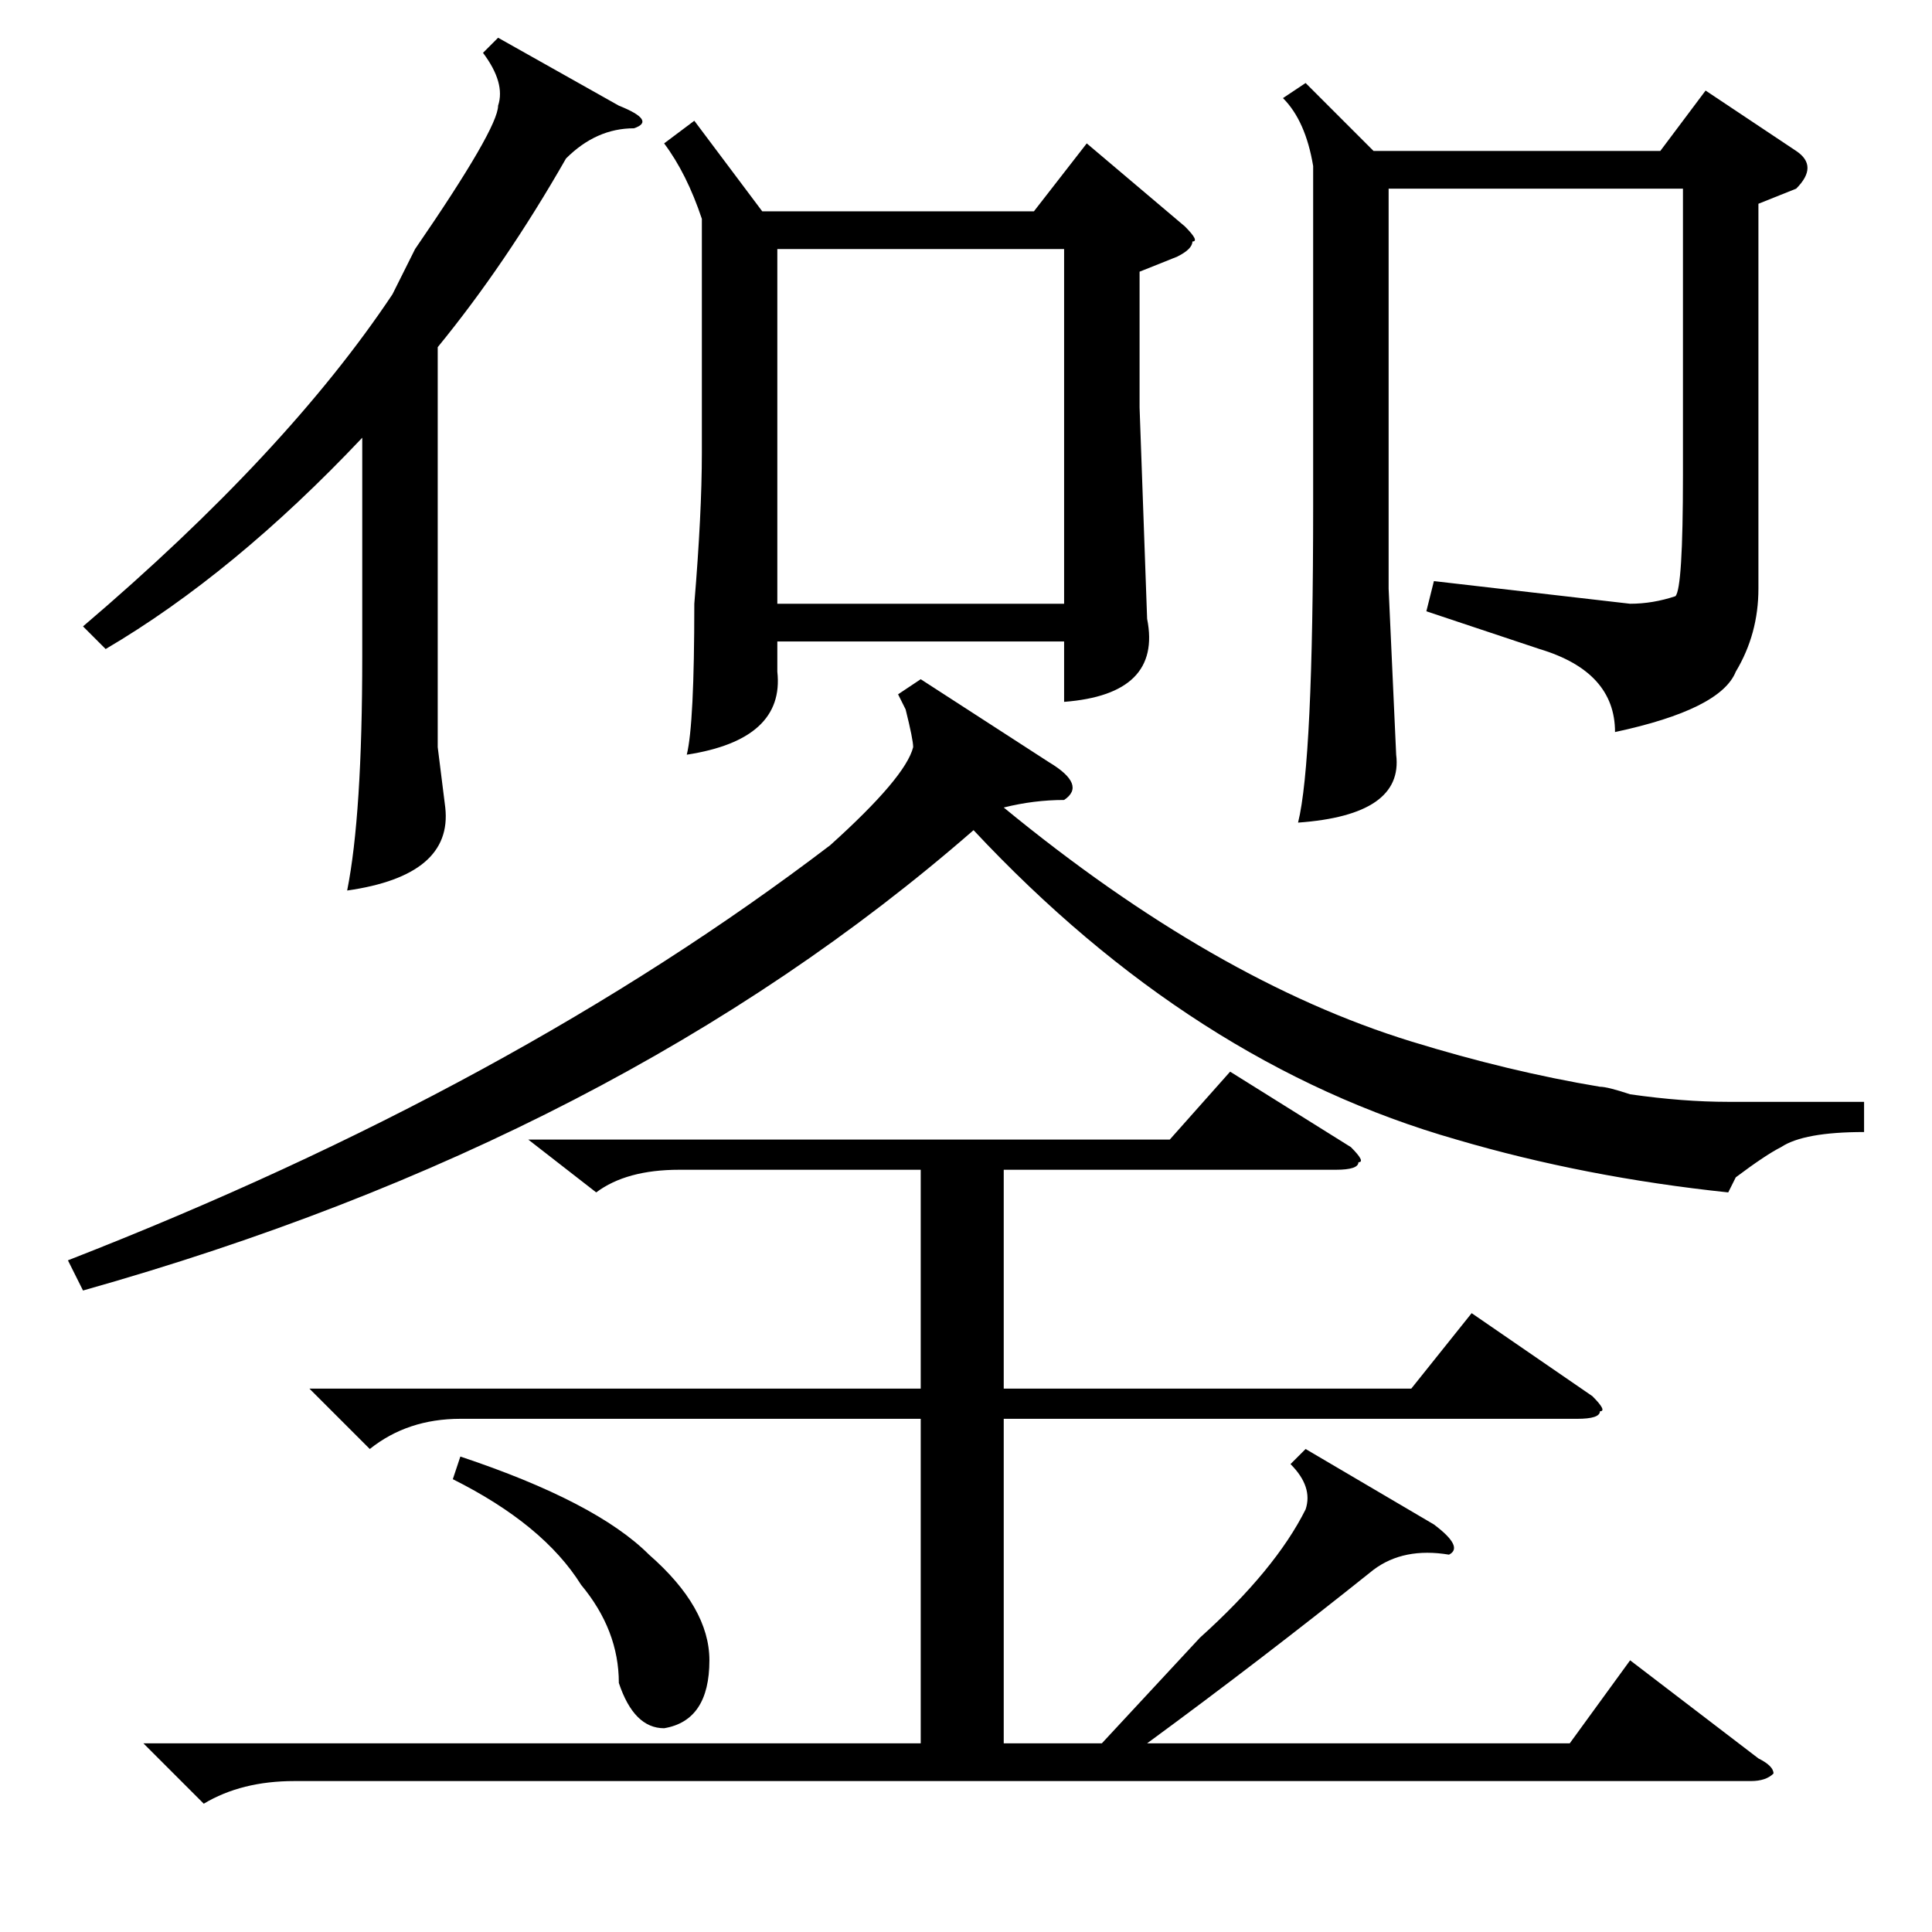 <?xml version="1.0" standalone="no"?>
<!DOCTYPE svg PUBLIC "-//W3C//DTD SVG 1.1//EN" "http://www.w3.org/Graphics/SVG/1.1/DTD/svg11.dtd" >
<svg xmlns="http://www.w3.org/2000/svg" xmlns:xlink="http://www.w3.org/1999/xlink" version="1.1" viewBox="0 -52 256 256">
  <g transform="matrix(1 0 0 -1 0 204)">
   <path fill="currentColor"
d="M66 251l16 -9q5 -2 2 -3q-5 0 -9 -4q-8 -14 -17 -25v-53l1 -8q1 -9 -13 -11q2 10 2 31v29q-17 -18 -34 -28l-3 3q27 23 41 44l3 6q11 16 11 19q1 3 -2 7zM173 245l9 -9h38l6 8l12 -8q3 -2 0 -5l-5 -2v-51q0 -6 -3 -11q-2 -5 -16 -8q0 8 -10 11l-15 5l1 4l26 -3q3 0 6 1
q1 1 1 16v38h-39v-53l1 -22q1 -8 -13 -9q2 8 2 42v45q-1 6 -4 9zM70 105h85l8 9l16 -10q2 -2 1 -2q0 -1 -3 -1h-44v-29h54l8 10l16 -11q2 -2 1 -2q0 -1 -3 -1h-76v-43h13l13 14q10 9 14 17q1 3 -2 6l2 2l17 -10q4 -3 2 -4q-6 1 -10 -2q-15 -12 -30 -23h56l8 11l17 -13
q2 -1 2 -2q-1 -1 -3 -1h-193q-7 0 -12 -3l-8 8h103v43h-61q-7 0 -12 -4l-8 8h81v29h-32q-7 0 -11 -3zM11 85l-2 4q59 23 101 55q10 9 11 13q0 1 -1 5q1 -2 -1 2l3 2l17 -11q5 -3 2 -5q-4 0 -8 -1q28 -23 54 -31q13 -4 25 -6q1 0 4 -1q7 -1 13 -1h18v-4q-8 0 -11 -2
q-2 -1 -6 -4l-1 -2q-19 2 -36 7q-35 10 -64 41q-47 -41 -118 -61zM60 60l1 3q18 -6 25 -13q8 -7 8 -14q0 -8 -6 -9q-4 0 -6 6q0 7 -5 13q-5 8 -17 14zM92 240l9 -12h36l7 9l13 -11q2 -2 1 -2q0 -1 -2 -2l-5 -2v-18l1 -28q2 -10 -11 -11v8h-38v-4q1 -9 -12 -11q1 4 1 20
q1 12 1 20v31q-2 6 -5 10zM103 176h38v47h-38v-47z" />
  </g>

</svg>
